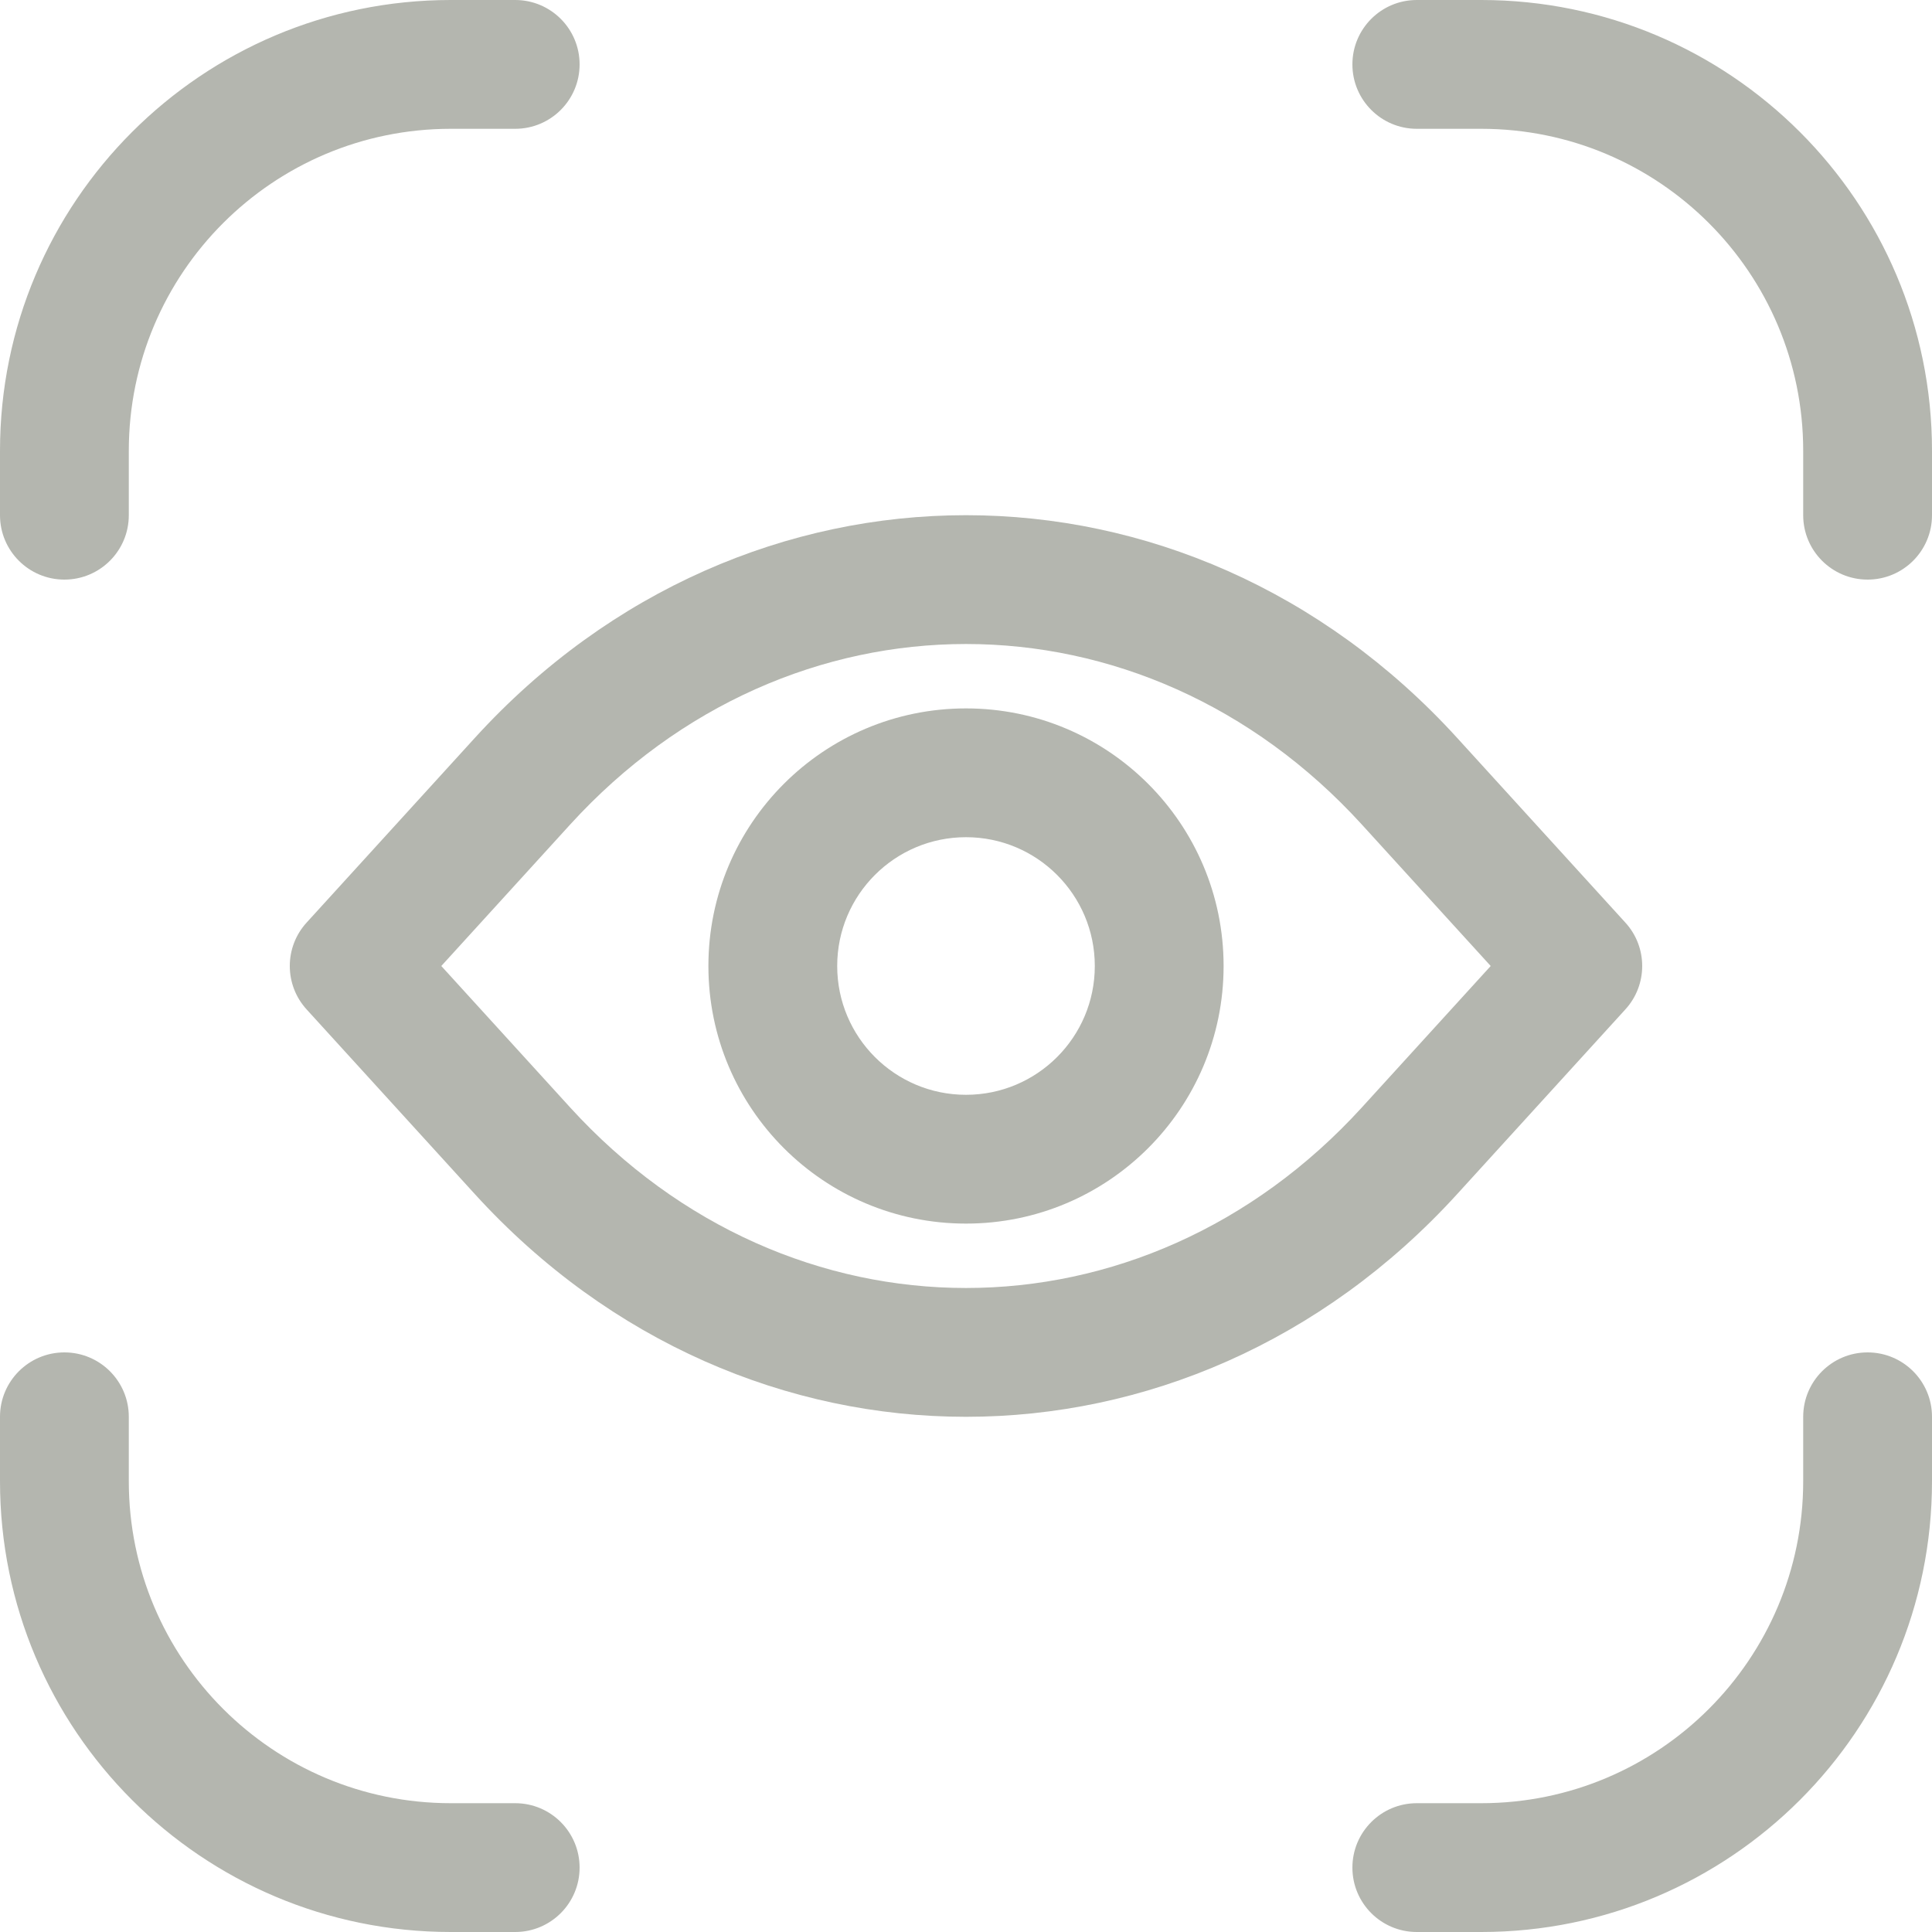 <svg width="60" height="60" viewBox="0 0 60 60" fill="none" xmlns="http://www.w3.org/2000/svg">
<path d="M0 14C0 6.268 6.268 0 14 0H16C17.105 0 18 0.895 18 2C18 3.105 17.105 4 16 4H14C8.477 4 4 8.477 4 14V16C4 17.105 3.105 18 2 18C0.895 18 0 17.105 0 16V14Z" fill="#B4B6AF"/>
<path d="M42 2C42 0.895 42.895 0 44 0H46C53.732 0 60 6.268 60 14V16C60 17.105 59.105 18 58 18C56.895 18 56 17.105 56 16V14C56 8.477 51.523 4 46 4H44C42.895 4 42 3.105 42 2Z" fill="#B4B6AF"/>
<path d="M2 42C3.105 42 4 42.895 4 44V46C4 51.523 8.477 56 14 56H16C17.105 56 18 56.895 18 58C18 59.105 17.105 60 16 60H14C6.268 60 0 53.732 0 46V44C0 42.895 0.895 42 2 42Z" fill="#B4B6AF"/>
<path d="M58 42C59.105 42 60 42.895 60 44V46C60 53.732 53.732 60 46 60H44C42.895 60 42 59.105 42 58C42 56.895 42.895 56 44 56H46C51.523 56 56 51.523 56 46V44C56 42.895 56.895 42 58 42Z" fill="#B4B6AF"/>
<path fill-rule="evenodd" clip-rule="evenodd" d="M30 22C25.582 22 22 25.582 22 30C22 34.418 25.582 38 30 38C34.418 38 38 34.418 38 30C38 25.582 34.418 22 30 22ZM26 30C26 27.791 27.791 26 30 26C32.209 26 34 27.791 34 30C34 32.209 32.209 34 30 34C27.791 34 26 32.209 26 30Z" fill="#B4B6AF"/>
<path fill-rule="evenodd" clip-rule="evenodd" d="M14.746 22.917C23.148 13.694 36.852 13.694 45.254 22.917L50.478 28.653C51.174 29.416 51.174 30.584 50.478 31.347L45.254 37.083C36.852 46.306 23.148 46.306 14.746 37.083L9.521 31.347C8.826 30.584 8.826 29.416 9.521 28.653L14.746 22.917ZM42.297 25.611C35.482 18.13 24.518 18.13 17.703 25.611L13.705 30L17.703 34.389C24.518 41.87 35.482 41.87 42.297 34.389L46.295 30L42.297 25.611Z" fill="#B4B6AF"/>
</svg>
